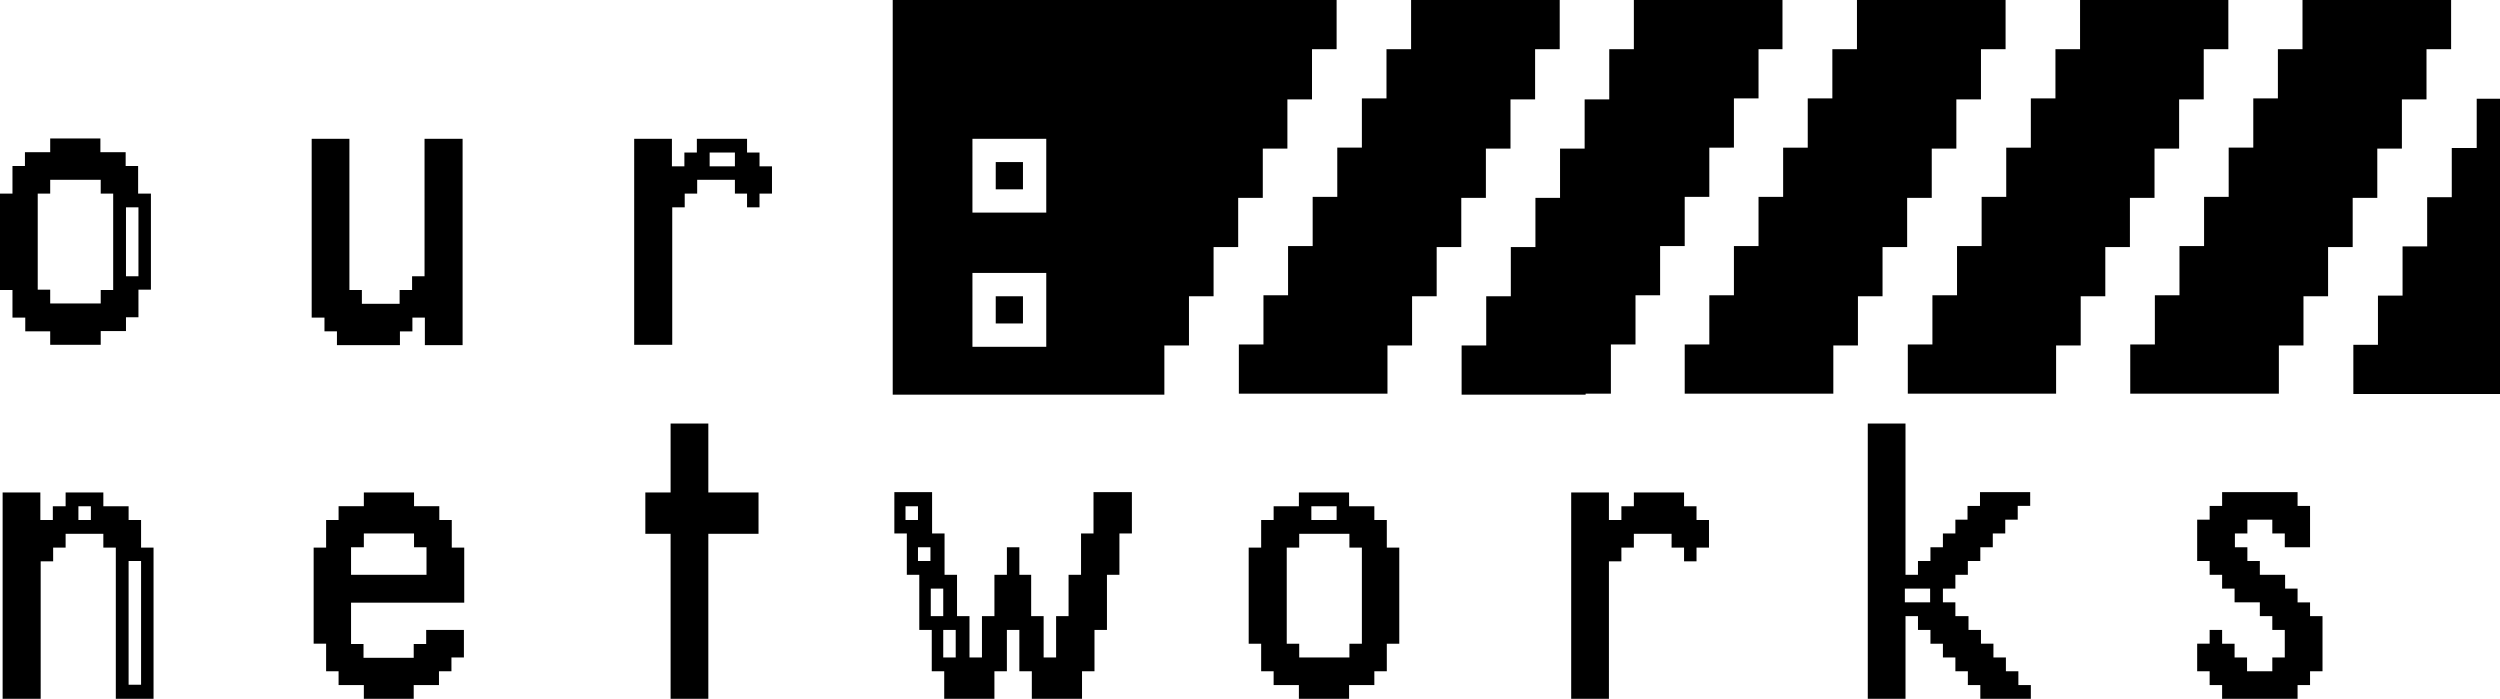 <svg xmlns="http://www.w3.org/2000/svg" class="logo" viewBox="0 0 762 213"><path d="M15.3 105.1V101H7.7v-4.2H3.8v-8.4H0V59h3.8v-8.4h3.8v-4.2h7.7v-4.2h15.3v4.2h7.7v4.2h3.8V59H46v29.3h-3.8v8.4h-3.8v4.2h-7.7v4.2H15.3zm15.4-12.5v-4.2h3.8V59h-3.8v-4.2H15.3V59h-3.8v29.3h3.8v4.2h15.4zm11.5-8.4v-21h-3.8v21h3.8zm60.5 20.9V101h-3.8v-4.2H95V42.3h11.5v46.1h3.8v4.2h11.5v-4.2h3.8v-4.2h3.8V42.3H141v62.9h-11.5v-8.4h-3.8v4.2h-3.8v4.2h-19.2zm90.6 0V42.3h11.5v8.4h3.8v-4.2h3.8v-4.2h15.3v4.2h3.8v4.2h3.8V59h-3.8v4.2h-3.8V59H224v-4.2h-11.5V59h-3.8v4.2h-3.8v41.9h-11.6zM224 46.5h-7.7v4.2h7.7v-4.2zM.8 213v-62.9h11.5v8.4h3.8v-4.2H20v-4.2h11.5v4.2h7.7v4.2H43v8.4h3.8V213H35.3v-46.1h-3.8v-4.2H20v4.2h-3.8v4.2h-3.8V213H.8zm26.9-58.7h-3.8v4.2h3.8v-4.2zM43 208.8V171h-3.8v37.7H43zm67.9 4.2v-4.2h-7.7v-4.2h-3.8v-8.4h-3.8v-29.3h3.8v-8.4h3.8v-4.2h7.7v-4.2h15.3v4.2h7.7v4.2h3.8v8.4h3.8v16.8H107v12.6h3.8v4.2h15.3v-4.2h3.8V192h11.5v8.4h-3.8v4.2h-3.8v4.2h-7.7v4.2h-15.2zm19.1-37.8v-8.4h-3.8v-4.2h-15.3v4.2H107v8.4h23zm74.4 37.8v-50.3h-7.7v-12.6h7.7v-21h11.5v21h15.3v12.6h-15.3V213h-11.5zm109.9-37.8v12.6h3.8v12.6h3.8v-12.6h3.8v-12.6h3.8v-12.6h3.8V150H345v12.6h-3.8v12.6h-3.8V192h-3.8v12.6h-3.8v8.4h-15.3v-8.4h-3.8V192h-3.8v12.6h-3.8v8.4h-15.3v-8.4H284V192h-3.8v-16.8h-3.8v-12.6h-3.8V150h11.5v12.6h3.8v12.6h3.8v12.6h3.8v12.6h3.8v-12.6h3.8v-12.6h3.8v-8.4h3.8v8.4h3.6zm-34.5-20.9H276v4.2h3.8v-4.2zm3.8 12.5h-3.8v4.2h3.8v-4.2zm3.9 12.6h-3.8v8.4h3.8v-8.4zm3.8 12.6h-3.8v8.4h3.8V192zm104.6 21v-4.2h-7.7v-4.2h-3.8v-8.4h-3.8v-29.3h3.8v-8.4h3.8v-4.2h7.7v-4.2h15.3v4.2h7.7v4.2h3.8v8.4h3.8v29.3h-3.8v8.4h-3.8v4.2h-7.7v4.2h-15.3zm15.4-12.6v-4.2h3.8v-29.3h-3.8v-4.2H396v4.2h-3.8v29.3h3.8v4.2h15.3zm-3.9-41.9v-4.2h-7.7v4.2h7.7zm71.5 54.5v-62.9h11.5v8.4h3.8v-4.2h3.8v-4.2h15.3v4.2h3.8v4.2h3.8v8.4h-3.8v4.2h-3.8v-4.2h-3.8v-4.2H498v4.2h-3.8v4.2h-3.8V213h-11.5zm198.4 0v-4.2h-3.8v-4.2h-3.8v-8.4h3.8V192h3.8v4.2h3.8v4.2h3.8v4.2h7.7v-4.2h3.8V192h-3.8v-4.2h-3.8v-4.2h-7.7v-4.2h-3.8v-4.2h-3.8V171h-3.8v-12.6h3.8v-4.2h3.8V150h23v4.2h3.8v12.6h-7.7v-4.2h-3.8v-4.2H685v4.2h-3.8v4.2h3.8v4.2h3.8v4.2h7.7v4.2h3.8v4.2h3.8v4.2h3.8v16.8h-3.8v4.2h-3.8v4.2h-23zM596 179.4v-4.2h3.8V171h3.8v-4.2h3.8v-4.2h3.8v-4.2h3.8v-4.2h3.8V150h-15.3v4.2h-3.8v4.2H596v4.2h-3.8v4.2h-3.8v4.2h-3.8v4.2h-3.8v-46.1h-11.5V213h11.5v-25.2h3.8v4.2h3.8v4.2h3.8v4.2h3.8v4.2h3.8v4.2h3.8v4.2H619v-4.2h-3.8v-4.2h-3.8v-4.2h-3.8v-4.2h-3.8V192H600v-4.2h-4v-4.2h-3.8v-4.2h3.8zm-7.7 4.2h-7.7v-4.2h7.7v4.2zm-105-63.3h-37.8v-15h7.5v-15h7.5v-15h7.5v-15h7.5v-15h7.5v-15h7.5V15h7.5V0h45.3v15H536v15h-7.5v15H521v15h-7.5v15H506v15h-7.5v15H491v15h-7.7zm-60.4 0v-15h7.5v-15h7.5v-15h7.5v-15h7.5v-15h7.5v-15h7.5V15h7.5V0h-45.3v15h-7.5v15h-7.5v15h-7.5v15h-7.5v15h-7.5v15h-7.5v15h-7.5v15h45.3zm331.9-75.2h-7.5v15h-7.5v15h-7.5v15h-7.5v15h-7.5v15h45.1v-90h-7.5v15zm-60.2 75.2v-15h7.5v-15h7.5v-15h7.5v-15h7.5v-15h7.5v-15h7.5V15h7.5V0h-45.3v15h-7.5v15h-7.5v15h-7.5v15h-7.5v15h-7.5v15h-7.5v15h-7.5v15h45.3zm-135.8 0v-15h7.5v-15h7.5v-15h7.5v-15h7.5v-15h7.5v-15h7.5V15h7.5V0H566v15h-7.5v15H551v15h-7.5v15H536v15h-7.5v15H521v15h-7.5v15h45.3zm67.9 0v-15h7.5v-15h7.5v-15h7.5v-15h7.5v-15h7.5v-15h7.5V15h7.5V0H634v15h-7.5v15H619v15h-7.5v15H604v15h-7.5v15H589v15h-7.5v15H626.7zM311.8 57.7v-8.3h-8.3v8.3h8.3zM272.1 0v120.3h82.8v-15h7.5v-15h7.5v-15h7.5v-15h7.5v-15h7.5v-15h7.5V15h7.5V0H272.1zm46.8 105.7h-22.5V83.2h22.5v22.5zm0-40.9h-22.5V42.3h22.5v22.5zm-15.4 33.8v-8.3h8.3v8.3h-8.3z"/></svg>